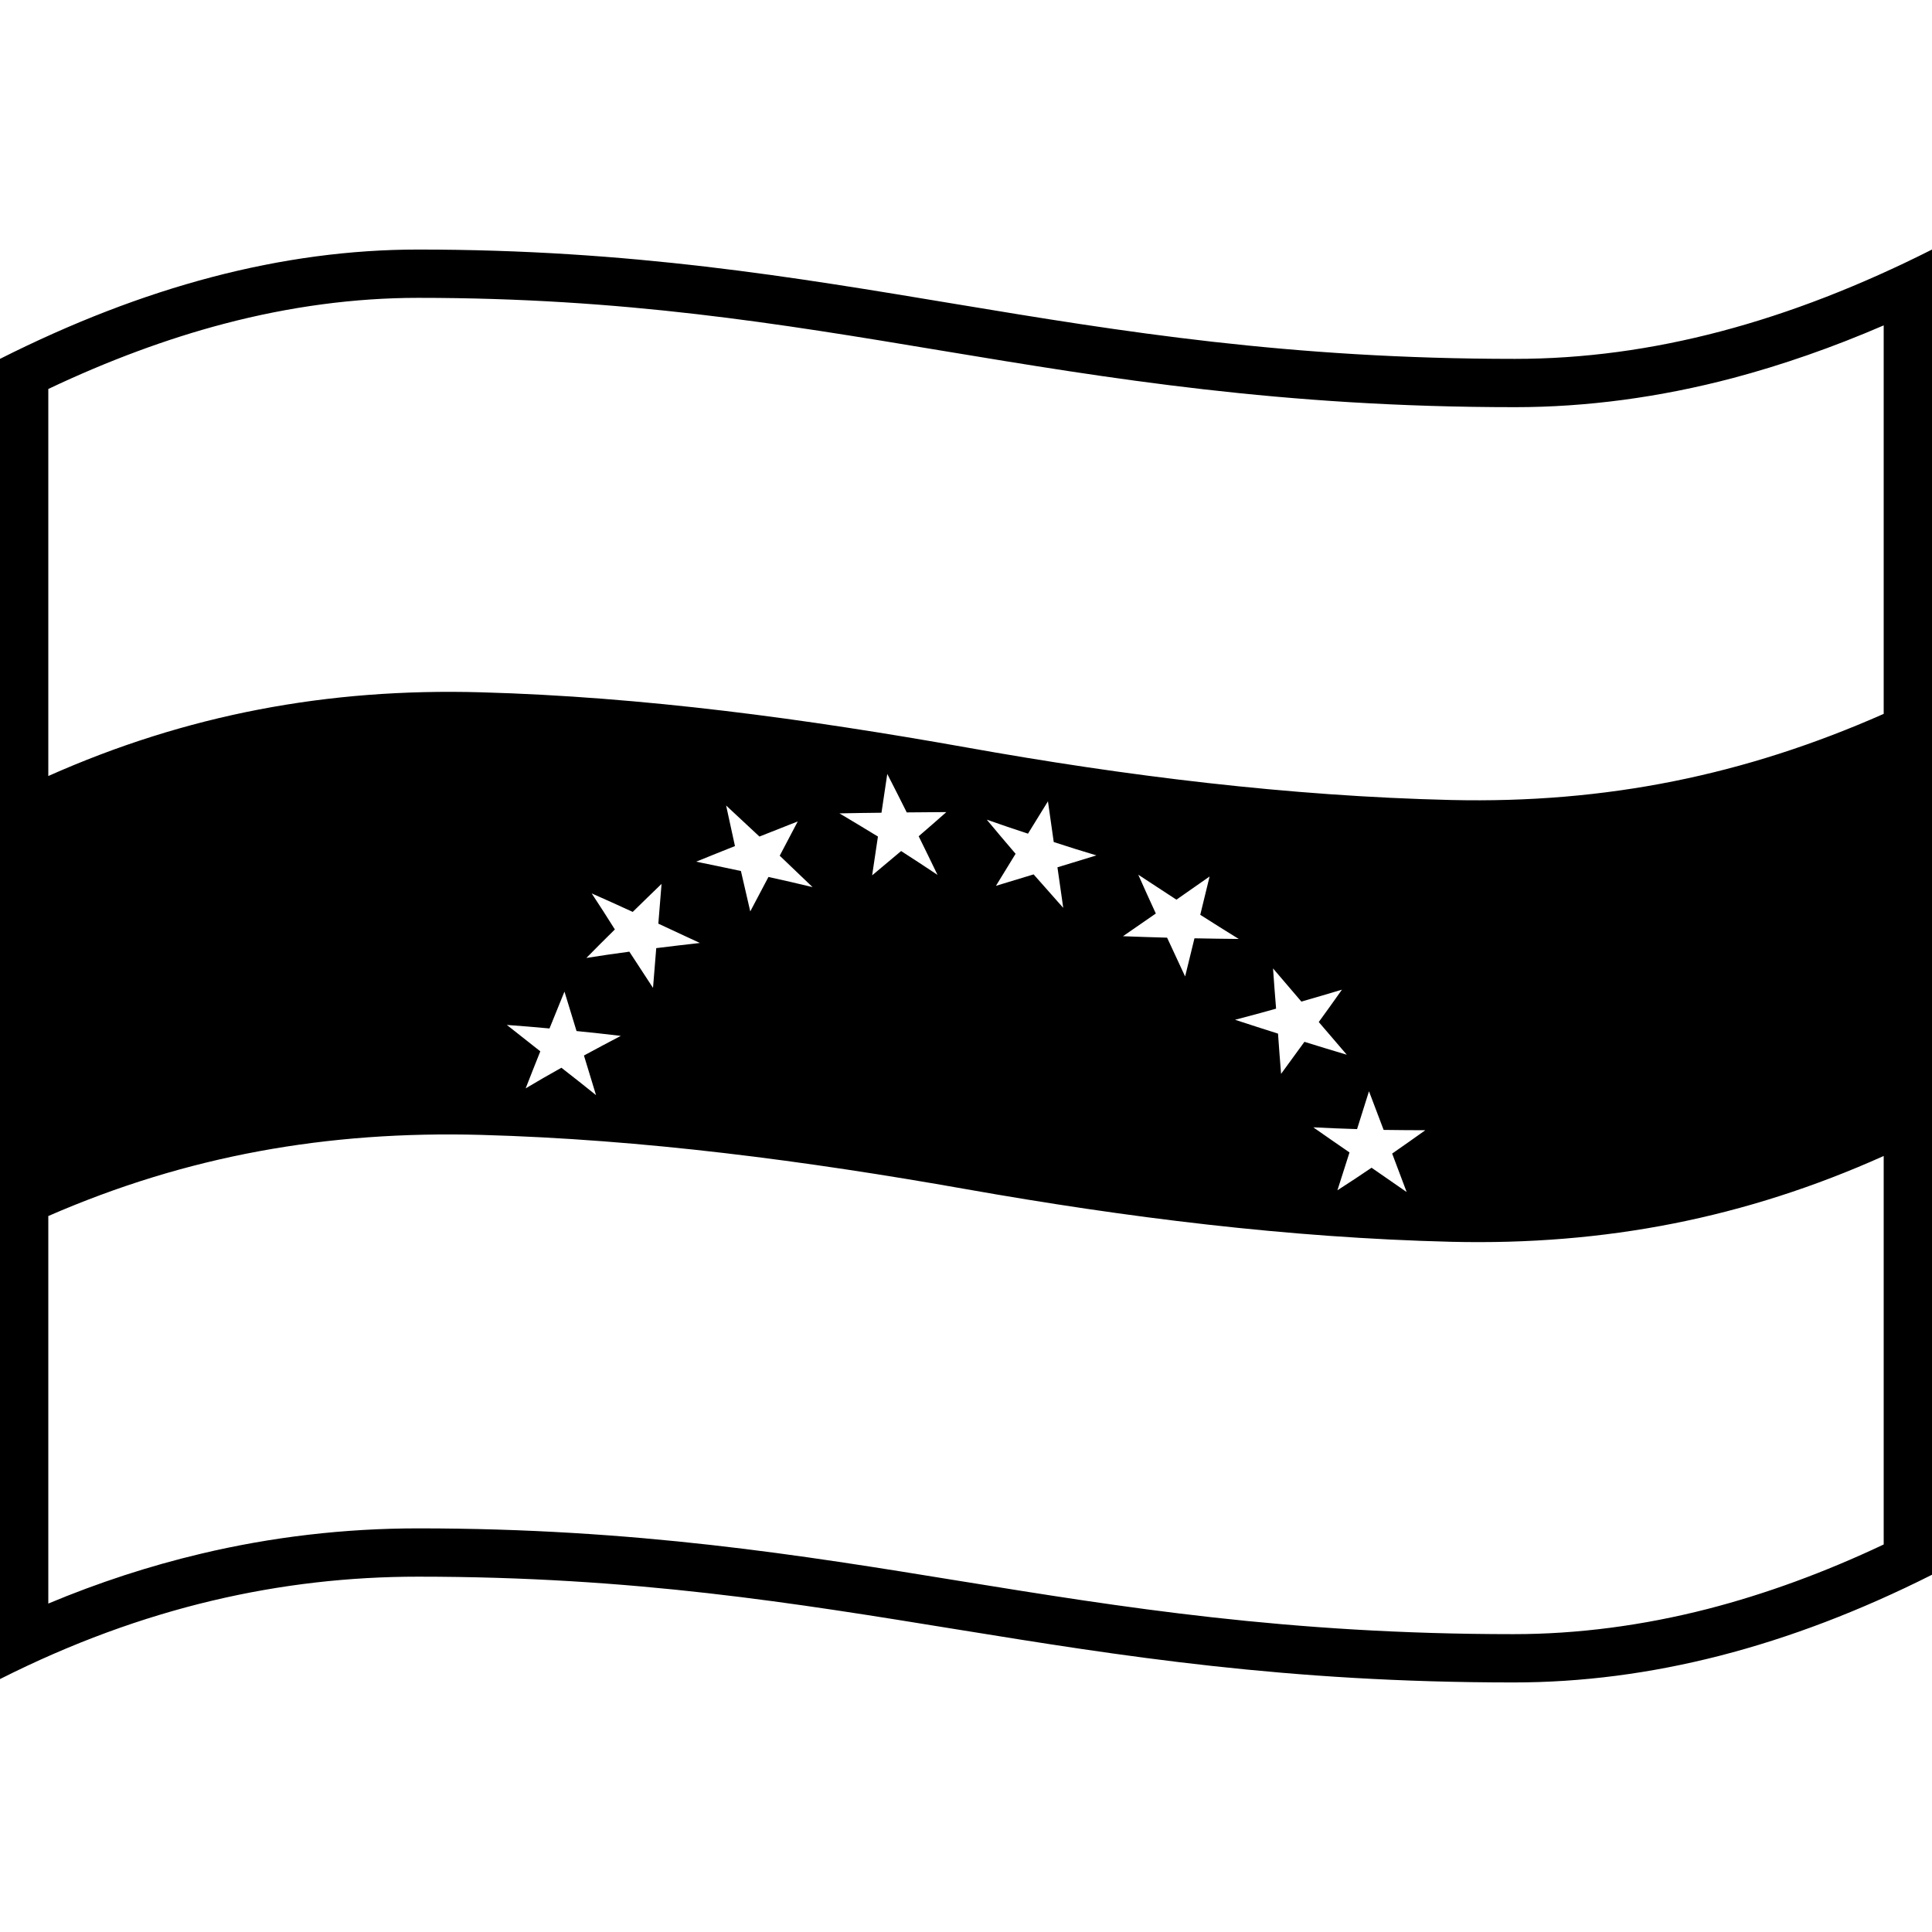 <svg viewBox="0 0 1200 1200" xmlns="http://www.w3.org/2000/svg">
  <path d="M941,222.9c-280.7,0-416.7-67.9-681.3-67.9C175.2,155,89.1,178,0,222.9v820c89-44.9,175.2-63.6,259.7-63.6 c268.9,0,398.5,65.7,680.3,65.7c84.6,0,170.8-22,260-66.9V155C1110.8,200,1025.6,222.9,941,222.9z M1170,959.3 c-36.8,17.4-73.5,30.8-109.2,40c-40.5,10.4-81.1,15.7-120.8,15.7c-140.1,0-243.6-16.8-343.7-33c-98.9-16.1-201.3-32.7-336.6-32.7 c-45.7,0-91.1,5.3-135.1,15.8C93,972.6,61.3,982.9,30,996V755.3c86-37.5,173.3-53,268.8-50.4c101,2.8,201.8,16.1,301.2,33.7 c99.4,17.6,200.3,30.2,301.3,32.7c95.7,2.3,182.9-14.8,268.7-53.3V959.3z M367.5,554.9c10.1,4.5,15.3,6.8,25.5,11.5 c7.2-7,10.7-10.5,17.9-17.4c-0.8,9.9-1.2,14.8-2,24.7c8.6,4,17.2,8,25.8,12c-10.8,1.2-16.3,1.9-27.1,3.2c-0.8,9.9-1.2,14.8-2,24.7 c-5.9-9-8.8-13.5-14.7-22.5c-10.8,1.5-16.1,2.2-26.7,3.9c7-7.1,10.6-10.7,17.7-17.7C376.3,568.3,373.3,563.8,367.5,554.9z M451,500.3c6.9,6.4,13.8,12.8,20.7,19.3c9.6-3.8,14.4-5.7,23.8-9.4c-4.5,8.5-6.7,12.8-11.2,21.3c6.8,6.5,13.6,13,20.4,19.5 c-9.1-2.2-18.2-4.3-27.4-6.3c-4.5,8.5-6.8,12.8-11.3,21.4c-2.3-10.1-3.5-15.1-5.8-25.1c-9.3-2-18.5-3.9-27.8-5.8 c9.7-3.9,14.5-5.9,24.1-9.7C454.3,515.3,453.2,510.3,451,500.3z M385.6,643.4c-9.2,4.8-13.8,7.3-22.9,12.2c3,9.8,4.5,14.8,7.5,24.6 c-8.6-6.9-12.9-10.3-21.5-17c-9,5-13.4,7.6-22.2,12.8c3.6-9.2,5.4-13.8,9.1-23c-8.4-6.6-12.6-9.9-20.8-16.4 c10.5,0.8,15.8,1.2,26.5,2.2c3.7-9.2,5.6-13.8,9.3-22.9c3,9.8,4.5,14.7,7.5,24.5C369,641.5,374.5,642.1,385.6,643.4z M582.3,543.4 c-8.9-5.9-13.4-8.9-22.6-14.8c-7.1,6-10.7,9-18,15.1c1.4-9.7,2.2-14.5,3.6-24.1c-9.5-5.8-14.3-8.7-23.9-14.4 c10.6-0.2,15.8-0.3,26.1-0.4c1.4-9.7,2.2-14.5,3.6-24.1c4.9,9.6,7.3,14.3,12.1,23.9c10.1-0.1,15-0.1,24.6-0.2c-6.8,6-10.2,9-17.2,15 C575.3,529,577.7,533.8,582.3,543.4z M660.4,563.9c-7.4-8.3-11.1-12.5-18.4-20.8c-9.5,2.9-14.2,4.3-23.4,7.1 c4.8-7.9,7.3-11.9,12.2-19.9c-7.2-8.4-10.8-12.7-17.9-21.2c10.1,3.5,15.2,5.3,25.6,8.7c4.9-8,7.4-12,12.4-20.1 c1.4,10.1,2.2,15.2,3.6,25.3c10.5,3.4,15.8,5.1,26.5,8.3c-9.7,3-14.6,4.5-24.2,7.4C658.2,548.8,659,553.8,660.4,563.9z M707,543.3 c7.9,5.2,15.8,10.3,23.7,15.5c8.2-5.7,12.3-8.6,20.6-14.4c-2.3,9.5-3.5,14.3-5.8,23.8c7.9,5,15.9,10.1,23.9,15 c-11-0.1-16.5-0.2-27.5-0.4c-2.3,9.5-3.5,14.2-5.8,23.7c-4.5-9.6-6.7-14.5-11.2-24.1c-11-0.3-16.5-0.5-27.4-0.9 c8.1-5.6,12.2-8.4,20.4-14.1C713.5,557.8,711.3,553,707,543.3z M790.7,601.5c7.1,8.3,10.6,12.4,17.6,20.6 c10.1-2.9,15.2-4.4,25.2-7.4c-5.7,8.1-8.6,12.1-14.4,20.1c7,8.2,10.5,12.2,17.4,20.3c-10.4-3.1-15.7-4.7-26.3-8 c-5.8,8-8.7,12-14.5,19.9c-0.8-10-1.2-15-1.9-25c-8.9-2.8-17.8-5.7-26.7-8.6c10.2-2.7,15.3-4,25.5-6.9 C791.8,616.5,791.4,611.5,790.7,601.5z M873.7,740.4c-8.6-6-13-9-21.8-15.1c-8.4,5.7-12.7,8.5-21.2,14c3-9.4,4.5-14.1,7.5-23.5 c-9-6.2-13.5-9.3-22.5-15.6c10.9,0.5,16.4,0.8,27.2,1.1c3-9.4,4.4-14.1,7.4-23.5c3.6,9.6,5.5,14.4,9.1,24 c10.3,0.1,15.6,0.2,25.9,0.2c-8.1,5.8-12.3,8.7-20.6,14.5C868.3,726.1,870.1,730.8,873.7,740.4z M901.4,496.9 c-101.1-2.4-202-14.9-301.4-32.7c-99.4-17.7-200.2-31.4-301.2-34.2c-95.3-2.7-183.2,13.9-268.8,52V241.6 c37.1-17.6,73.8-31.2,109.2-40.5c40.7-10.7,81.2-16.1,120.5-16.1c127.9,0,223.7,15.9,325.2,32.8C688.7,235,796.1,252.9,941,252.9 c44.4,0,90-6.1,135.4-18.1c30.5-8.1,61.9-19,93.6-32.7v241.3C1083.8,481.5,997.6,499.1,901.4,496.9z"/>
</svg>